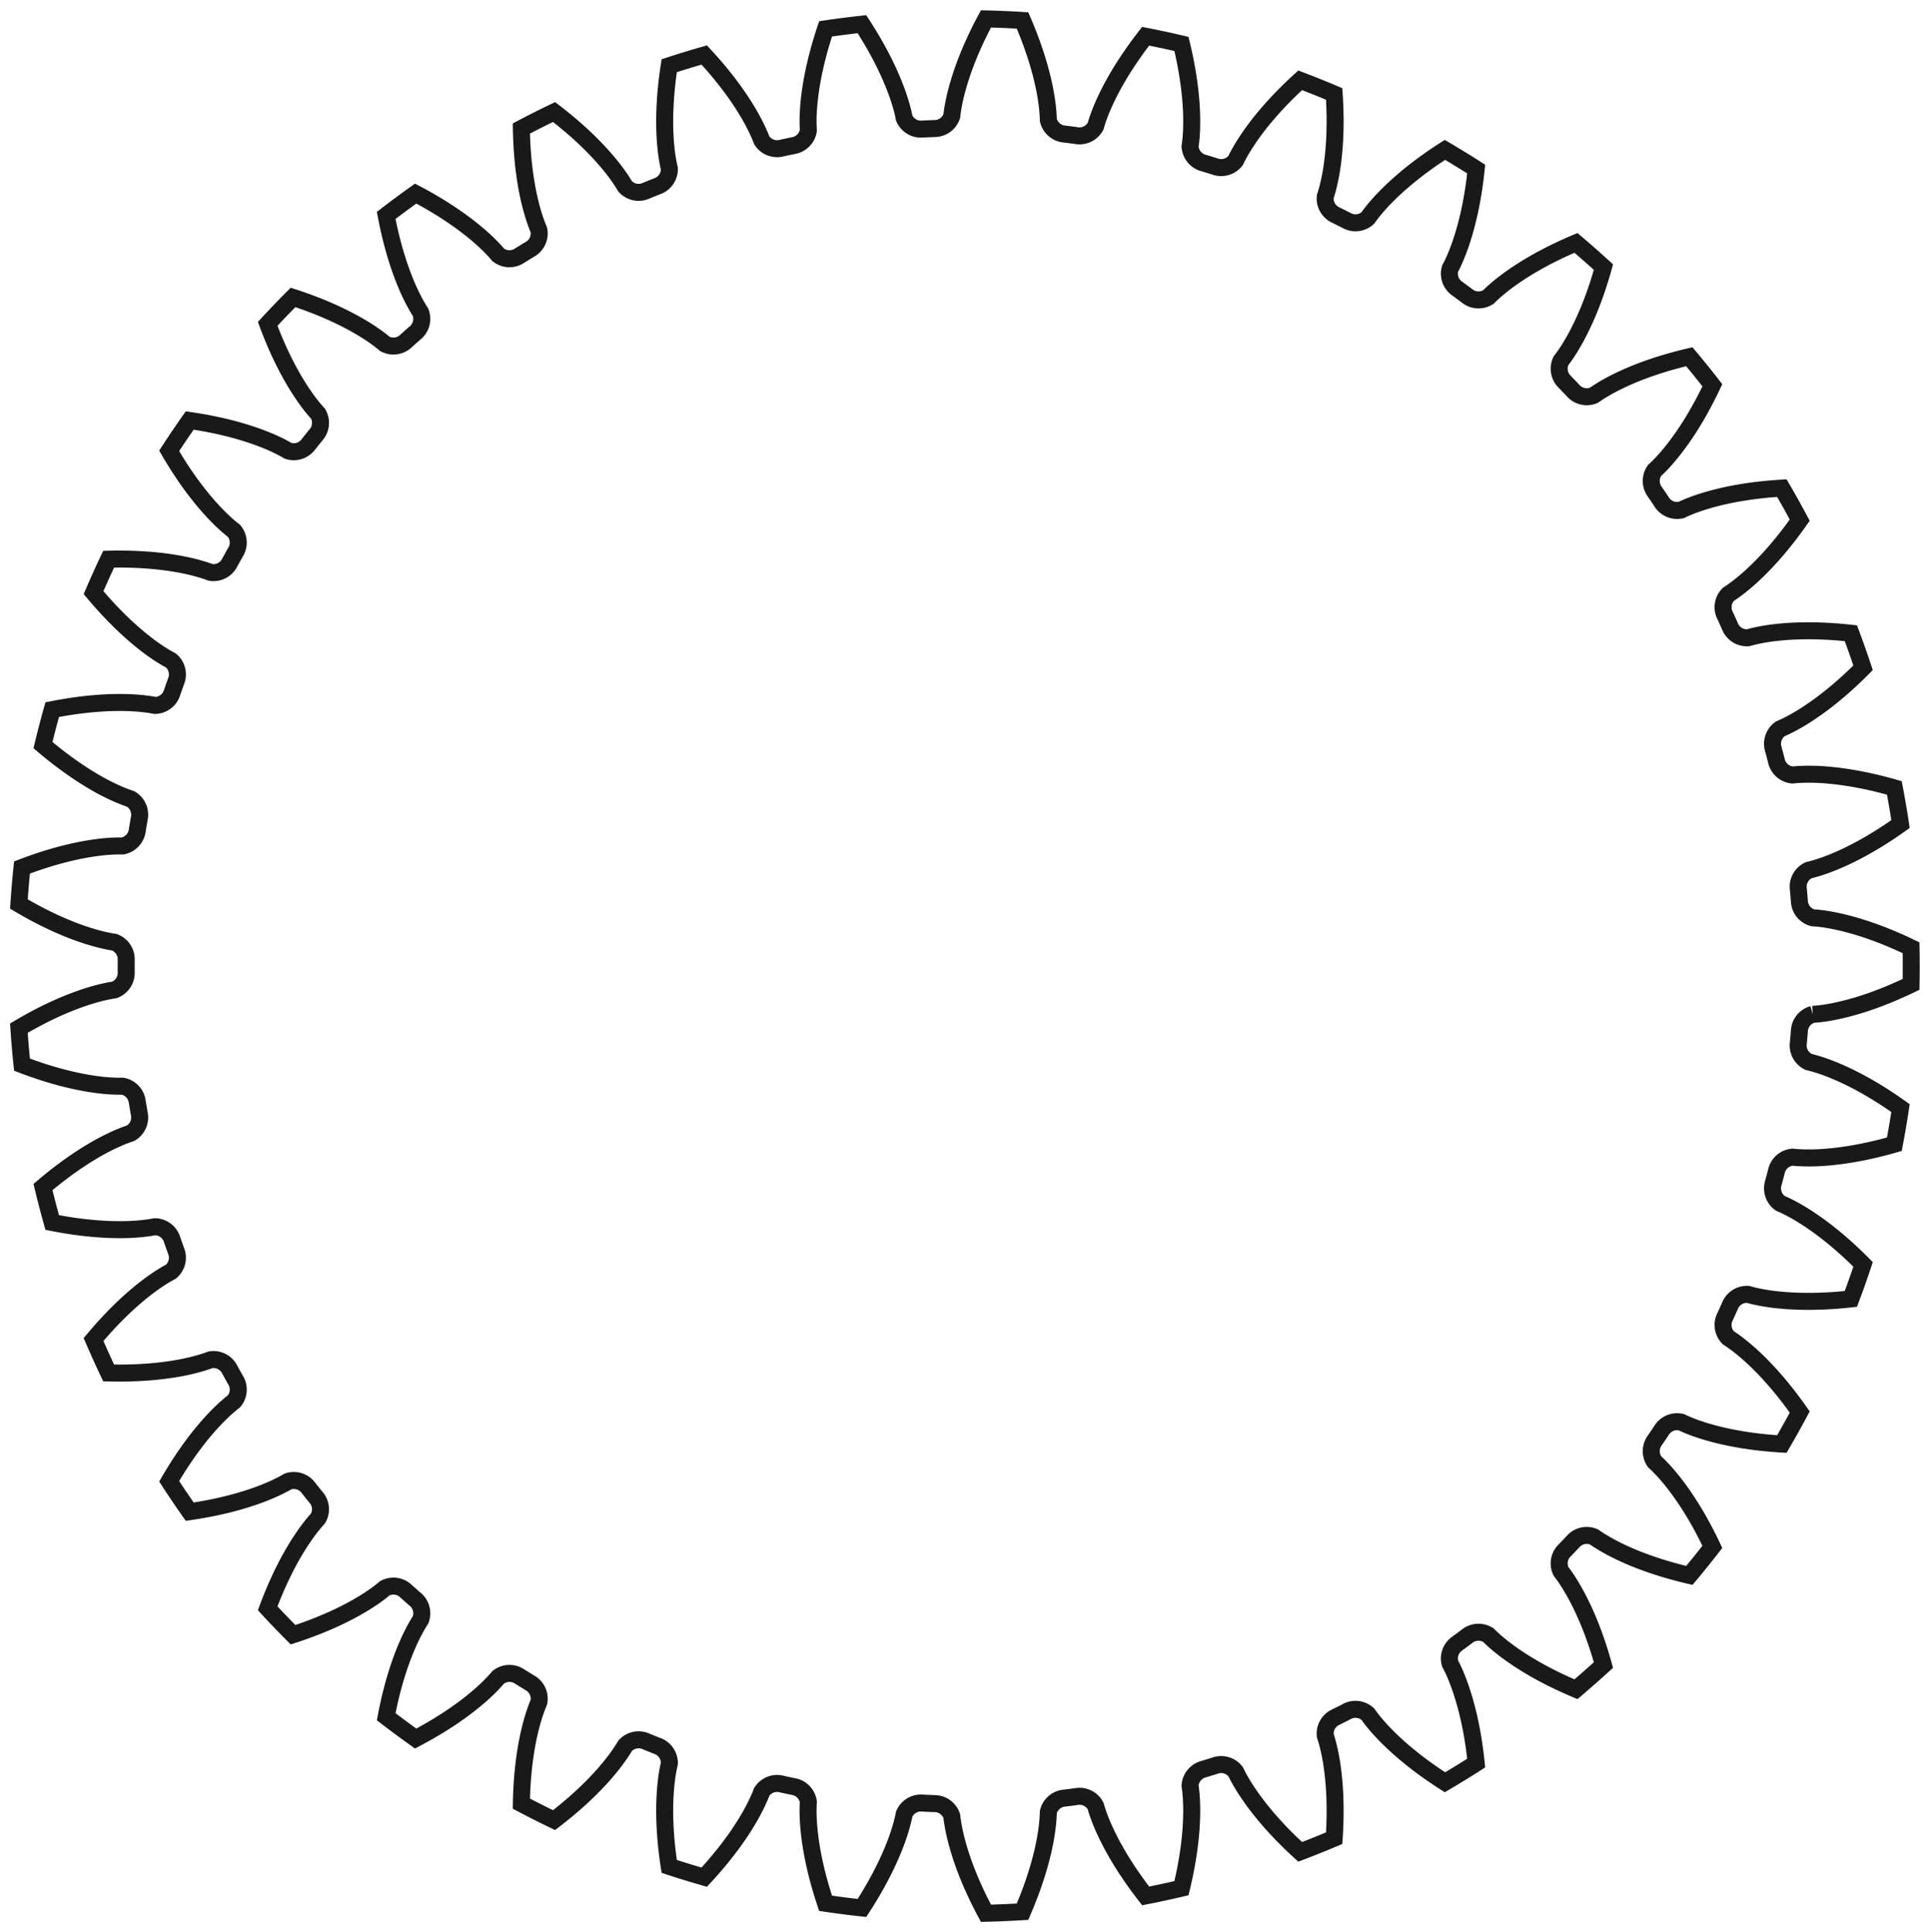 <?xml version="1.0"?>
<!DOCTYPE svg PUBLIC "-//W3C//DTD SVG 1.1//EN" "http://www.w3.org/Graphics/SVG/1.1/DTD/svg11.dtd">
<svg width="39.735mm" height="39.77mm" viewBox="0 0 39.735 39.77" xmlns="http://www.w3.org/2000/svg" version="1.1">
<g id="InvoluteGear" transform="translate(19.848,19.885) scale(1,-1)">
<path id="InvoluteGear_w0000"  d="M 17.472 -0.994 C 17.577 -0.988 17.753 -0.97 17.998 -0.916 C 18.362 -0.836 18.87 -0.68 19.497 -0.377 A 19.5 19.5 0 0 1 19.497 0.377C 18.87 0.68 18.362 0.836 17.998 0.916 C 17.753 0.97 17.577 0.988 17.472 0.994 A 0.375 0.375 0 0 0 17.197 1.346A 17.25 17.25 0 0 1 17.177 1.58A 0.375 0.375 0 0 0 17.389 1.973C 17.491 1.997 17.662 2.045 17.894 2.139 C 18.239 2.279 18.713 2.519 19.28 2.923 A 19.5 19.5 0 0 1 19.153 3.667C 18.484 3.859 17.956 3.927 17.584 3.945 C 17.334 3.956 17.157 3.944 17.053 3.933 A 0.375 0.375 0 0 0 16.723 4.233A 17.25 17.25 0 0 1 16.663 4.46A 0.375 0.375 0 0 0 16.805 4.883C 16.902 4.924 17.062 5 17.275 5.132 C 17.591 5.329 18.019 5.645 18.509 6.14 A 19.5 19.5 0 0 1 18.258 6.851C 17.565 6.928 17.034 6.905 16.664 6.86 C 16.416 6.829 16.244 6.787 16.143 6.758 A 0.375 0.375 0 0 0 15.767 6.998A 17.25 17.25 0 0 1 15.67 7.212A 0.375 0.375 0 0 0 15.738 7.653C 15.827 7.71 15.972 7.812 16.159 7.978 C 16.438 8.225 16.805 8.609 17.205 9.179 A 19.5 19.5 0 0 1 16.837 9.838C 16.142 9.797 15.622 9.685 15.265 9.577 C 15.026 9.505 14.863 9.435 14.768 9.389 A 0.375 0.375 0 0 0 14.357 9.562A 17.25 17.25 0 0 1 14.226 9.756A 0.375 0.375 0 0 0 14.218 10.203C 14.296 10.274 14.422 10.399 14.578 10.594 C 14.811 10.885 15.109 11.325 15.406 11.955 A 19.5 19.5 0 0 1 14.932 12.542C 14.254 12.384 13.761 12.186 13.427 12.019 C 13.204 11.907 13.055 11.811 12.969 11.75 A 0.375 0.375 0 0 0 12.534 11.851A 17.25 17.25 0 0 1 12.373 12.02A 0.375 0.375 0 0 0 12.29 12.459C 12.355 12.542 12.457 12.686 12.578 12.905 C 12.759 13.231 12.978 13.716 13.164 14.387 A 19.5 19.5 0 0 1 12.598 14.885C 11.956 14.615 11.503 14.336 11.203 14.116 C 11.001 13.968 10.871 13.848 10.797 13.773 A 0.375 0.375 0 0 0 10.351 13.799A 17.25 17.25 0 0 1 10.163 13.938A 0.375 0.375 0 0 0 10.007 14.356C 10.057 14.449 10.134 14.609 10.216 14.845 C 10.339 15.197 10.473 15.712 10.544 16.405 A 19.5 19.5 0 0 1 9.901 16.8C 9.314 16.425 8.915 16.074 8.656 15.806 C 8.483 15.626 8.374 15.486 8.314 15.399 A 0.375 0.375 0 0 0 7.87 15.35A 17.25 17.25 0 0 1 7.661 15.455A 0.375 0.375 0 0 0 7.437 15.841C 7.471 15.941 7.519 16.112 7.561 16.358 C 7.622 16.726 7.667 17.256 7.62 17.951 A 19.5 19.5 0 0 1 6.92 18.232C 6.405 17.763 6.07 17.349 5.861 17.041 C 5.72 16.835 5.637 16.678 5.592 16.583 A 0.375 0.375 0 0 0 5.163 16.459A 17.25 17.25 0 0 1 4.939 16.528A 0.375 0.375 0 0 0 4.653 16.87C 4.669 16.974 4.688 17.151 4.687 17.401 C 4.686 17.773 4.64 18.303 4.476 18.98 A 19.5 19.5 0 0 1 3.739 19.139C 3.311 18.59 3.051 18.126 2.896 17.787 C 2.792 17.559 2.737 17.391 2.709 17.289 A 0.375 0.375 0 0 0 2.307 17.095A 17.25 17.25 0 0 1 2.075 17.125A 0.375 0.375 0 0 0 1.735 17.414C 1.733 17.519 1.722 17.696 1.679 17.943 C 1.615 18.31 1.48 18.824 1.204 19.464 A 19.5 19.5 0 0 1 0.451 19.496C 0.121 18.882 -0.056 18.381 -0.151 18.02 C -0.215 17.778 -0.241 17.603 -0.252 17.498 A 0.375 0.375 0 0 0 -0.615 17.239A 17.25 17.25 0 0 1 -0.849 17.229A 0.375 0.375 0 0 0 -1.233 17.456C -1.252 17.56 -1.293 17.733 -1.377 17.968 C -1.503 18.319 -1.722 18.803 -2.102 19.387 A 19.5 19.5 0 0 1 -2.851 19.291C -3.072 18.631 -3.162 18.107 -3.195 17.736 C -3.217 17.486 -3.213 17.309 -3.205 17.204 A 0.375 0.375 0 0 0 -3.52 16.887A 17.25 17.25 0 0 1 -3.749 16.838A 0.375 0.375 0 0 0 -4.165 16.997C -4.202 17.096 -4.272 17.259 -4.394 17.477 C -4.577 17.802 -4.875 18.242 -5.349 18.753 A 19.5 19.5 0 0 1 -6.07 18.532C -6.176 17.844 -6.176 17.312 -6.146 16.941 C -6.126 16.691 -6.092 16.517 -6.067 16.415 A 0.375 0.375 0 0 0 -6.323 16.049A 17.25 17.25 0 0 1 -6.54 15.962A 0.375 0.375 0 0 0 -6.978 16.049C -7.031 16.14 -7.127 16.289 -7.285 16.483 C -7.52 16.772 -7.888 17.156 -8.441 17.579 A 19.5 19.5 0 0 1 -9.114 17.24C -9.103 16.543 -9.013 16.019 -8.921 15.658 C -8.858 15.416 -8.796 15.25 -8.754 15.153 A 0.375 0.375 0 0 0 -8.944 14.75A 17.25 17.25 0 0 1 -9.144 14.627A 0.375 0.375 0 0 0 -9.59 14.639C -9.658 14.72 -9.777 14.85 -9.965 15.015 C -10.246 15.26 -10.674 15.576 -11.29 15.9 A 19.5 19.5 0 0 1 -11.897 15.451C -11.768 14.767 -11.591 14.265 -11.439 13.925 C -11.336 13.697 -11.246 13.544 -11.189 13.456 A 0.375 0.375 0 0 0 -11.309 13.026A 17.25 17.25 0 0 1 -11.484 12.871A 0.375 0.375 0 0 0 -11.926 12.807C -12.006 12.876 -12.146 12.984 -12.36 13.115 C -12.678 13.309 -13.153 13.548 -13.815 13.763 A 19.5 19.5 0 0 1 -14.337 13.219C -14.094 12.566 -13.835 12.101 -13.627 11.792 C -13.488 11.584 -13.374 11.449 -13.302 11.372 A 0.375 0.375 0 0 0 -13.347 10.928A 17.25 17.25 0 0 1 -13.494 10.745A 0.375 0.375 0 0 0 -13.919 10.607C -14.01 10.661 -14.166 10.745 -14.398 10.837 C -14.745 10.975 -15.253 11.13 -15.942 11.23 A 19.5 19.5 0 0 1 -16.365 10.605C -16.015 10.003 -15.681 9.589 -15.424 9.319 C -15.252 9.138 -15.116 9.024 -15.032 8.96 A 0.375 0.375 0 0 0 -15.002 8.515A 17.25 17.25 0 0 1 -15.116 8.31A 0.375 0.375 0 0 0 -15.511 8.103C -15.61 8.14 -15.778 8.196 -16.023 8.248 C -16.387 8.325 -16.915 8.392 -17.611 8.375 A 19.5 19.5 0 0 1 -17.922 7.687C -17.475 7.153 -17.076 6.801 -16.777 6.578 C -16.577 6.429 -16.424 6.34 -16.33 6.291 A 0.375 0.375 0 0 0 -16.225 5.857A 17.25 17.25 0 0 1 -16.303 5.636A 0.375 0.375 0 0 0 -16.657 5.365C -16.761 5.385 -16.936 5.412 -17.186 5.422 C -17.558 5.436 -18.09 5.413 -18.773 5.278 A 19.5 19.5 0 0 1 -18.963 4.548C -18.432 4.097 -17.98 3.817 -17.648 3.648 C -17.425 3.535 -17.259 3.473 -17.159 3.44 A 0.375 0.375 0 0 0 -16.982 3.031A 17.25 17.25 0 0 1 -17.021 2.8A 0.375 0.375 0 0 0 -17.325 2.472C -17.43 2.475 -17.607 2.472 -17.855 2.439 C -18.225 2.39 -18.744 2.278 -19.395 2.029 A 19.5 19.5 0 0 1 -19.459 1.278C -18.86 0.922 -18.366 0.724 -18.011 0.614 C -17.772 0.54 -17.598 0.506 -17.493 0.491 A 0.375 0.375 0 0 0 -17.25 0.117A 17.25 17.25 0 0 1 -17.25 -0.117A 0.375 0.375 0 0 0 -17.493 -0.491C -17.598 -0.506 -17.772 -0.54 -18.011 -0.614 C -18.366 -0.724 -18.86 -0.922 -19.459 -1.278 A 19.5 19.5 0 0 1 -19.395 -2.029C -18.744 -2.278 -18.225 -2.39 -17.855 -2.439 C -17.607 -2.472 -17.43 -2.475 -17.325 -2.472 A 0.375 0.375 0 0 0 -17.021 -2.8A 17.25 17.25 0 0 1 -16.982 -3.031A 0.375 0.375 0 0 0 -17.159 -3.44C -17.259 -3.473 -17.425 -3.535 -17.648 -3.648 C -17.98 -3.817 -18.432 -4.097 -18.963 -4.548 A 19.5 19.5 0 0 1 -18.773 -5.278C -18.09 -5.413 -17.558 -5.436 -17.186 -5.422 C -16.936 -5.412 -16.761 -5.385 -16.658 -5.365 A 0.375 0.375 0 0 0 -16.303 -5.636A 17.25 17.25 0 0 1 -16.225 -5.857A 0.375 0.375 0 0 0 -16.33 -6.291C -16.424 -6.34 -16.577 -6.429 -16.777 -6.578 C -17.076 -6.801 -17.475 -7.153 -17.922 -7.687 A 19.5 19.5 0 0 1 -17.611 -8.375C -16.915 -8.392 -16.387 -8.325 -16.023 -8.248 C -15.778 -8.196 -15.61 -8.14 -15.511 -8.103 A 0.375 0.375 0 0 0 -15.116 -8.31A 17.25 17.25 0 0 1 -15.002 -8.515A 0.375 0.375 0 0 0 -15.032 -8.96C -15.116 -9.024 -15.252 -9.138 -15.424 -9.319 C -15.681 -9.589 -16.015 -10.003 -16.365 -10.605 A 19.5 19.5 0 0 1 -15.942 -11.23C -15.253 -11.13 -14.745 -10.975 -14.398 -10.837 C -14.166 -10.745 -14.01 -10.661 -13.919 -10.608 A 0.375 0.375 0 0 0 -13.494 -10.745A 17.25 17.25 0 0 1 -13.347 -10.928A 0.375 0.375 0 0 0 -13.302 -11.371C -13.374 -11.449 -13.488 -11.584 -13.627 -11.792 C -13.835 -12.101 -14.094 -12.566 -14.337 -13.219 A 19.5 19.5 0 0 1 -13.815 -13.763C -13.153 -13.548 -12.678 -13.309 -12.36 -13.115 C -12.146 -12.984 -12.006 -12.876 -11.926 -12.807 A 0.375 0.375 0 0 0 -11.484 -12.871A 17.25 17.25 0 0 1 -11.309 -13.026A 0.375 0.375 0 0 0 -11.189 -13.456C -11.246 -13.544 -11.336 -13.697 -11.439 -13.925 C -11.591 -14.265 -11.768 -14.767 -11.897 -15.451 A 19.5 19.5 0 0 1 -11.29 -15.9C -10.674 -15.576 -10.246 -15.26 -9.965 -15.015 C -9.777 -14.85 -9.658 -14.72 -9.59 -14.639 A 0.375 0.375 0 0 0 -9.144 -14.627A 17.25 17.25 0 0 1 -8.944 -14.75A 0.375 0.375 0 0 0 -8.754 -15.153C -8.796 -15.25 -8.858 -15.416 -8.921 -15.658 C -9.013 -16.019 -9.103 -16.543 -9.114 -17.24 A 19.5 19.5 0 0 1 -8.441 -17.579C -7.888 -17.156 -7.52 -16.772 -7.285 -16.483 C -7.127 -16.289 -7.031 -16.14 -6.978 -16.049 A 0.375 0.375 0 0 0 -6.54 -15.962A 17.25 17.25 0 0 1 -6.323 -16.049A 0.375 0.375 0 0 0 -6.067 -16.415C -6.092 -16.517 -6.126 -16.691 -6.146 -16.941 C -6.176 -17.312 -6.176 -17.844 -6.07 -18.532 A 19.5 19.5 0 0 1 -5.349 -18.753C -4.875 -18.242 -4.577 -17.802 -4.394 -17.477 C -4.272 -17.259 -4.202 -17.096 -4.165 -16.997 A 0.375 0.375 0 0 0 -3.749 -16.838A 17.25 17.25 0 0 1 -3.52 -16.887A 0.375 0.375 0 0 0 -3.205 -17.204C -3.213 -17.309 -3.217 -17.486 -3.195 -17.736 C -3.162 -18.107 -3.072 -18.631 -2.851 -19.291 A 19.5 19.5 0 0 1 -2.102 -19.387C -1.722 -18.803 -1.503 -18.319 -1.377 -17.968 C -1.293 -17.733 -1.252 -17.56 -1.233 -17.457 A 0.375 0.375 0 0 0 -0.849 -17.229A 17.25 17.25 0 0 1 -0.615 -17.239A 0.375 0.375 0 0 0 -0.252 -17.498C -0.241 -17.603 -0.215 -17.778 -0.151 -18.02 C -0.056 -18.381 0.121 -18.882 0.451 -19.496 A 19.5 19.5 0 0 1 1.204 -19.464C 1.48 -18.824 1.615 -18.31 1.679 -17.943 C 1.722 -17.696 1.733 -17.519 1.735 -17.414 A 0.375 0.375 0 0 0 2.075 -17.125A 17.25 17.25 0 0 1 2.307 -17.095A 0.375 0.375 0 0 0 2.709 -17.289C 2.737 -17.391 2.792 -17.559 2.896 -17.787 C 3.051 -18.126 3.311 -18.59 3.739 -19.139 A 19.5 19.5 0 0 1 4.476 -18.98C 4.64 -18.303 4.686 -17.773 4.687 -17.401 C 4.688 -17.151 4.669 -16.974 4.653 -16.87 A 0.375 0.375 0 0 0 4.939 -16.528A 17.25 17.25 0 0 1 5.163 -16.459A 0.375 0.375 0 0 0 5.592 -16.583C 5.637 -16.678 5.72 -16.835 5.861 -17.041 C 6.07 -17.349 6.405 -17.763 6.92 -18.232 A 19.5 19.5 0 0 1 7.62 -17.951C 7.667 -17.256 7.622 -16.726 7.561 -16.358 C 7.519 -16.112 7.471 -15.941 7.437 -15.841 A 0.375 0.375 0 0 0 7.661 -15.455A 17.25 17.25 0 0 1 7.87 -15.35A 0.375 0.375 0 0 0 8.314 -15.399C 8.374 -15.486 8.483 -15.626 8.656 -15.806 C 8.915 -16.074 9.314 -16.425 9.901 -16.8 A 19.5 19.5 0 0 1 10.544 -16.405C 10.473 -15.712 10.339 -15.197 10.216 -14.845 C 10.134 -14.609 10.057 -14.449 10.007 -14.357 A 0.375 0.375 0 0 0 10.163 -13.938A 17.25 17.25 0 0 1 10.351 -13.799A 0.375 0.375 0 0 0 10.797 -13.773C 10.871 -13.848 11.001 -13.968 11.203 -14.116 C 11.503 -14.336 11.956 -14.615 12.598 -14.885 A 19.5 19.5 0 0 1 13.164 -14.387C 12.978 -13.716 12.759 -13.231 12.578 -12.905 C 12.457 -12.686 12.355 -12.542 12.29 -12.459 A 0.375 0.375 0 0 0 12.373 -12.02A 17.25 17.25 0 0 1 12.534 -11.851A 0.375 0.375 0 0 0 12.969 -11.75C 13.055 -11.811 13.204 -11.907 13.427 -12.019 C 13.761 -12.186 14.254 -12.384 14.933 -12.542 A 19.5 19.5 0 0 1 15.406 -11.955C 15.109 -11.325 14.811 -10.885 14.578 -10.594 C 14.422 -10.399 14.296 -10.274 14.218 -10.203 A 0.375 0.375 0 0 0 14.226 -9.756A 17.25 17.25 0 0 1 14.357 -9.562A 0.375 0.375 0 0 0 14.768 -9.389C 14.863 -9.435 15.026 -9.505 15.265 -9.577 C 15.622 -9.685 16.142 -9.797 16.837 -9.838 A 19.5 19.5 0 0 1 17.205 -9.179C 16.805 -8.609 16.438 -8.225 16.159 -7.978 C 15.972 -7.812 15.827 -7.71 15.738 -7.653 A 0.375 0.375 0 0 0 15.67 -7.212A 17.25 17.25 0 0 1 15.767 -6.998A 0.375 0.375 0 0 0 16.142 -6.758C 16.244 -6.787 16.416 -6.829 16.664 -6.86 C 17.034 -6.905 17.565 -6.928 18.258 -6.851 A 19.5 19.5 0 0 1 18.509 -6.14C 18.019 -5.645 17.591 -5.329 17.275 -5.132 C 17.062 -5 16.902 -4.924 16.805 -4.883 A 0.375 0.375 0 0 0 16.663 -4.46A 17.25 17.25 0 0 1 16.723 -4.233A 0.375 0.375 0 0 0 17.052 -3.933C 17.157 -3.944 17.334 -3.956 17.584 -3.945 C 17.956 -3.927 18.484 -3.859 19.153 -3.667 A 19.5 19.5 0 0 1 19.28 -2.923C 18.713 -2.519 18.239 -2.279 17.894 -2.139 C 17.662 -2.045 17.491 -1.997 17.389 -1.973 A 0.375 0.375 0 0 0 17.177 -1.58A 17.25 17.25 0 0 1 17.197 -1.346A 0.375 0.375 0 0 0 17.472 -0.994" stroke="#191919" stroke-width="0.35 px" style="stroke-width:0.35;stroke-miterlimit:4;stroke-dasharray:none;fill:none;fill-rule: evenodd "/>
<title>b'InvoluteGear'</title>
</g>
</svg>